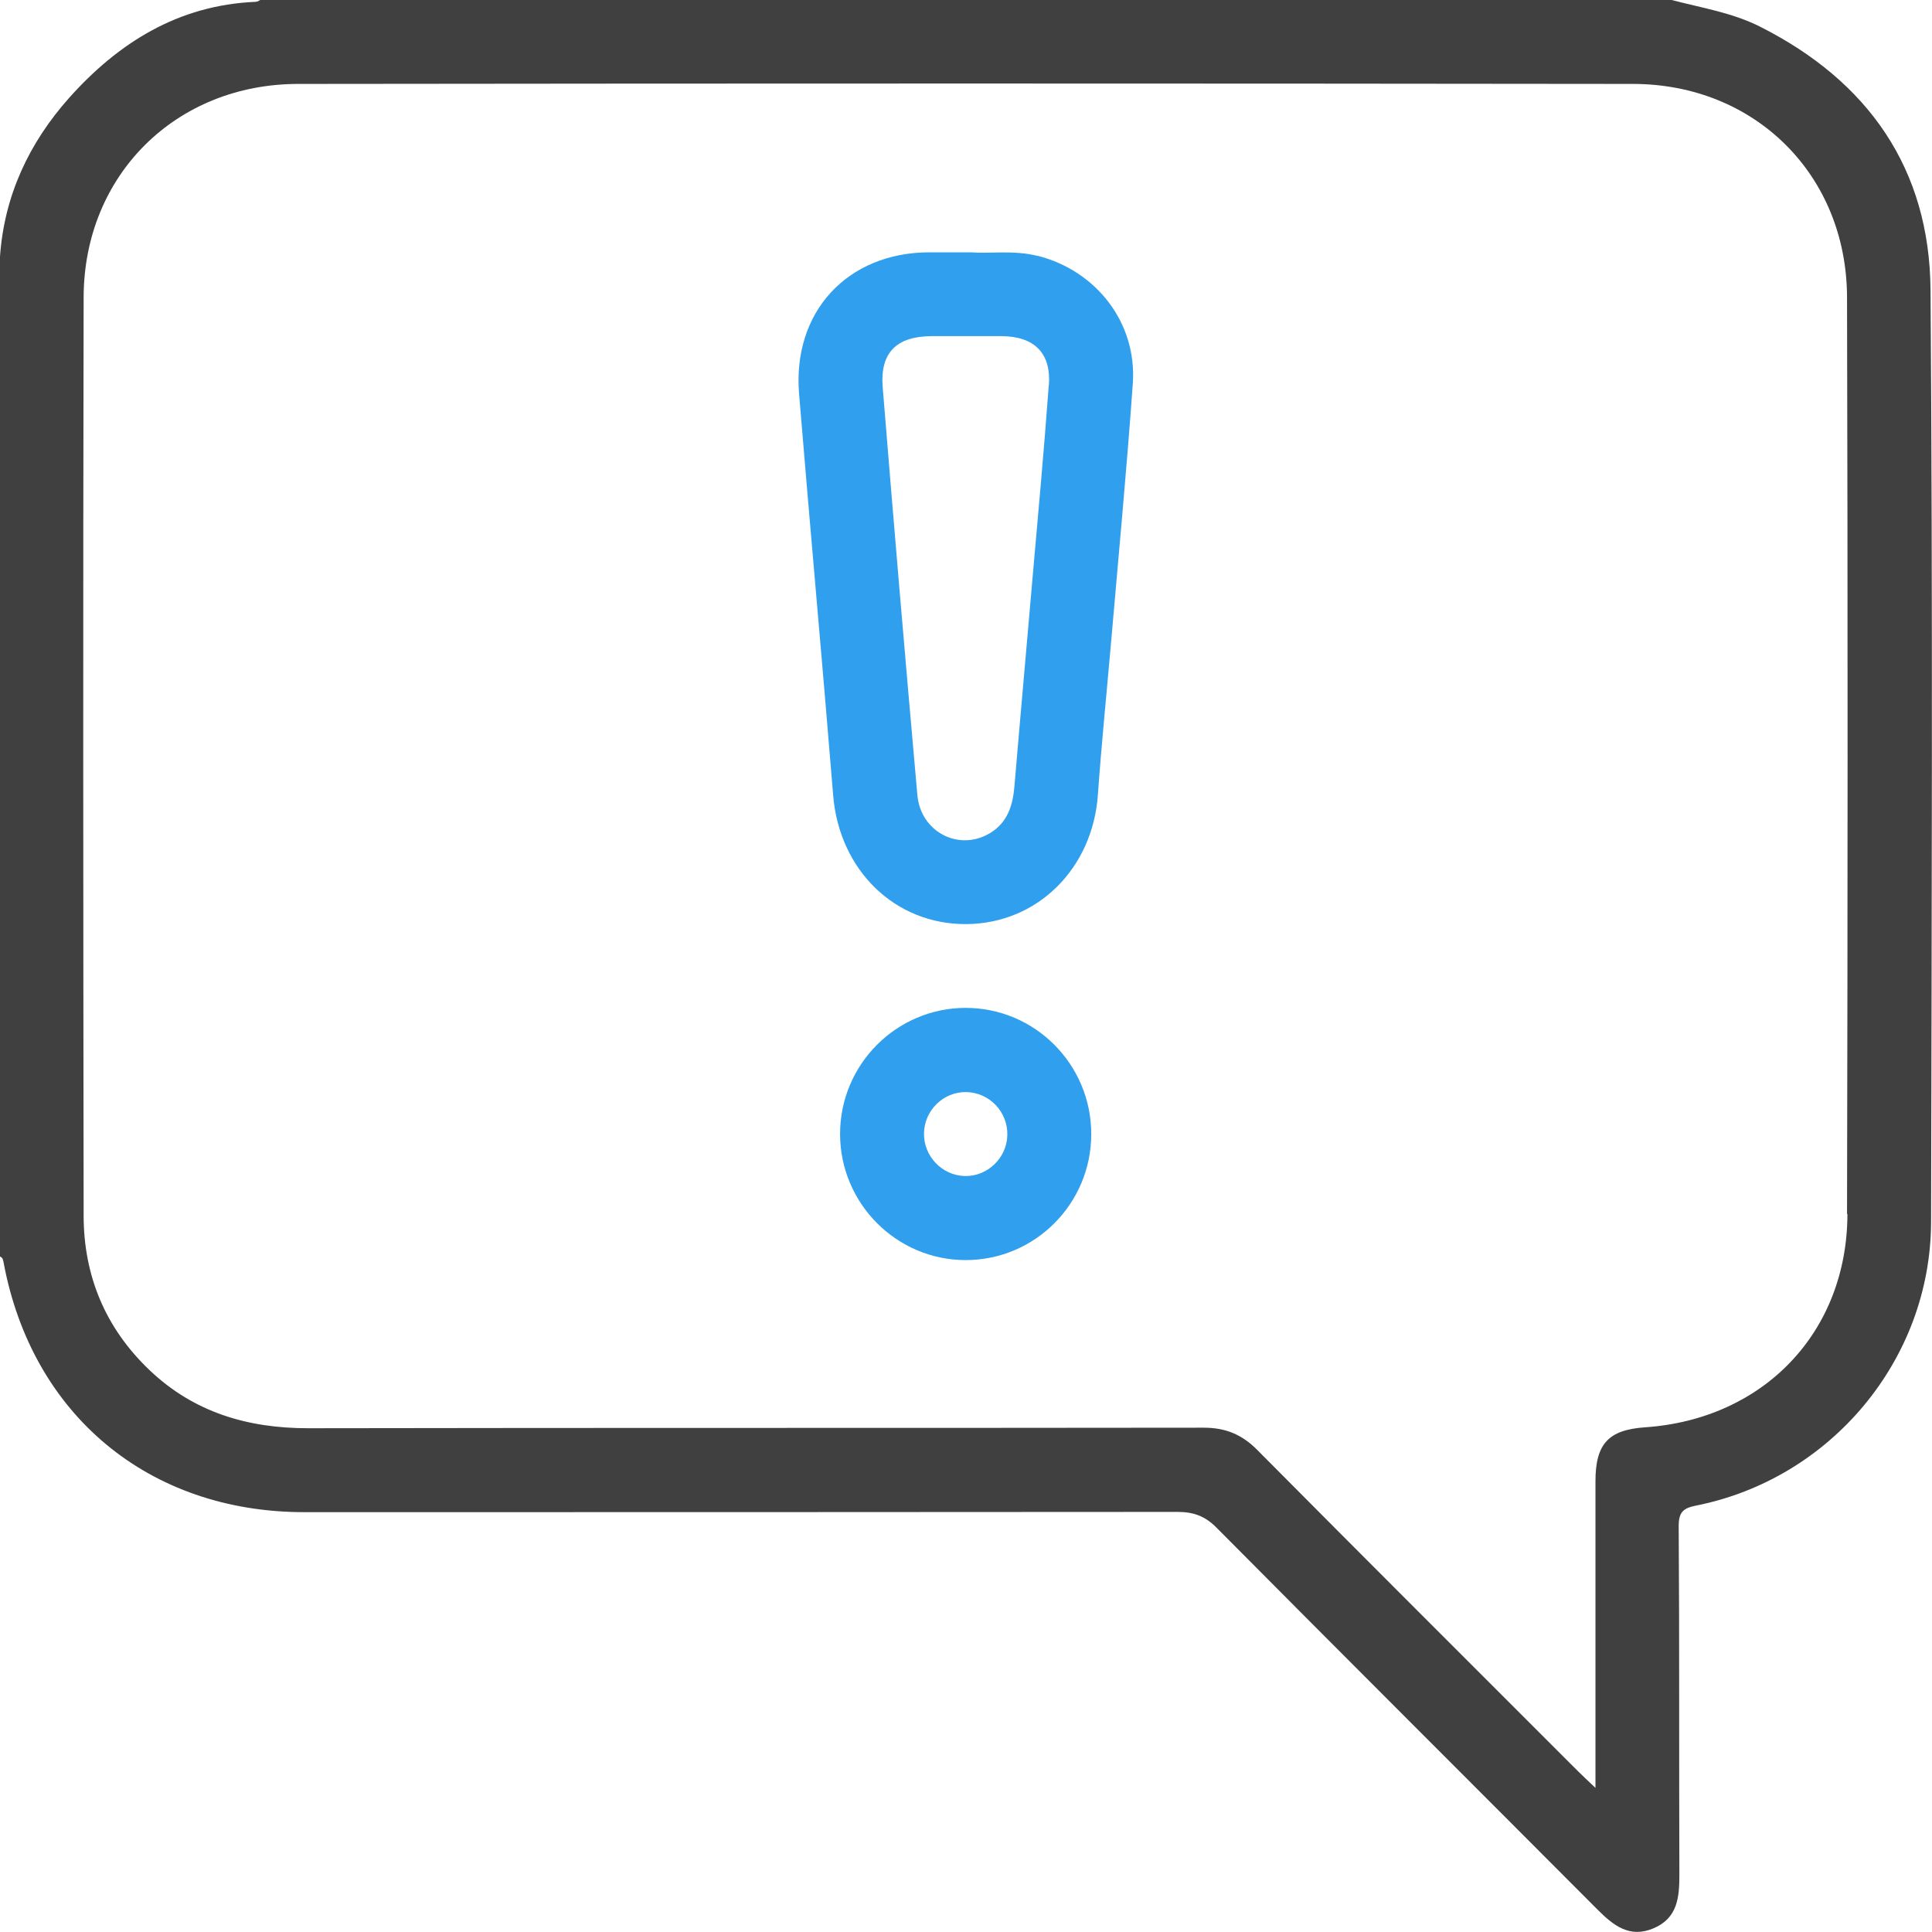 <svg width="100" height="100" viewBox="0 0 100 100" fill="none" xmlns="http://www.w3.org/2000/svg">
<g clip-path="url(#clip0_562_1422)">
<path d="M99.924 15.012C99.876 8.736 96.702 4.206 91.102 1.381C89.645 0.645 88.051 0.405 86.498 -0.008H13.475C13.399 0.054 13.317 0.088 13.214 0.095C9.235 0.267 6.129 2.206 3.573 5.072C1.505 7.396 0.22 10.125 0 13.28V65.037C0.144 65.091 0.158 65.215 0.186 65.346C1.656 73.244 7.71 78.269 15.749 78.269C30.811 78.269 45.874 78.269 60.936 78.256C61.767 78.256 62.365 78.462 62.97 79.074C69.525 85.68 76.115 92.245 82.684 98.837C83.509 99.662 84.347 100.336 85.591 99.807C86.834 99.277 86.924 98.205 86.924 97.043C86.903 91.021 86.93 85.006 86.889 78.984C86.889 78.263 87.13 78.063 87.769 77.933C94.764 76.551 99.938 70.371 99.952 63.242C99.986 47.17 100.041 31.091 99.924 15.019V15.012ZM95.623 62.837C95.609 68.962 91.28 73.457 85.151 73.877C83.254 74.007 82.581 74.729 82.581 76.675C82.581 81.59 82.581 86.505 82.581 91.42V92.54C82.189 92.169 81.935 91.936 81.695 91.695C76.149 86.147 70.597 80.614 65.073 75.046C64.282 74.248 63.43 73.897 62.31 73.897C46.856 73.918 31.402 73.897 15.949 73.925C12.822 73.925 10.046 73.107 7.751 70.928C5.463 68.755 4.329 66.047 4.329 62.912C4.308 47.067 4.295 31.215 4.329 15.37C4.35 9.059 9.105 4.35 15.426 4.344C38.459 4.316 61.492 4.316 84.525 4.344C90.847 4.35 95.588 9.066 95.602 15.391C95.644 31.208 95.637 47.019 95.602 62.837H95.623Z" fill="#404041"/>
<path d="M53.707 13.246C52.484 12.937 51.247 13.136 50.217 13.06C49.371 13.06 48.718 13.06 48.073 13.06C43.853 13.081 41.016 16.147 41.359 20.375C41.929 27.311 42.562 34.24 43.125 41.169C43.441 45.04 46.327 47.865 50.038 47.831C53.707 47.796 56.559 44.95 56.827 41.135C57.012 38.509 57.28 35.89 57.507 33.264C57.892 28.796 58.318 24.328 58.634 19.852C58.854 16.718 56.758 14.016 53.707 13.239V13.246ZM54.284 19.942C54.037 23.317 53.728 26.685 53.432 30.054C53.13 33.587 52.807 37.12 52.511 40.654C52.429 41.678 52.161 42.579 51.22 43.136C49.626 44.077 47.647 43.067 47.482 41.142C46.856 34.11 46.258 27.077 45.688 20.038C45.544 18.244 46.41 17.405 48.231 17.398C48.361 17.398 48.492 17.398 48.622 17.398C49.076 17.398 49.536 17.398 49.99 17.398C50.608 17.398 51.227 17.398 51.845 17.398C53.535 17.412 54.415 18.271 54.291 19.949L54.284 19.942Z" fill="#2F9FEE"/>
<path d="M49.983 52.168C46.403 52.168 43.482 55.096 43.482 58.692C43.482 62.287 46.403 65.222 49.983 65.222C53.57 65.222 56.483 62.301 56.483 58.699C56.483 55.096 53.57 52.168 49.983 52.168ZM49.942 60.871C48.76 60.843 47.805 59.846 47.825 58.657C47.846 57.468 48.835 56.499 50.024 56.526C51.213 56.554 52.161 57.544 52.14 58.74C52.12 59.929 51.117 60.898 49.942 60.871Z" fill="#2F9FEE"/>
</g>
<defs>
<clipPath id="clip0_562_1422">
<rect width="100" height="100" fill="white"/>
</clipPath>
</defs>
</svg>
